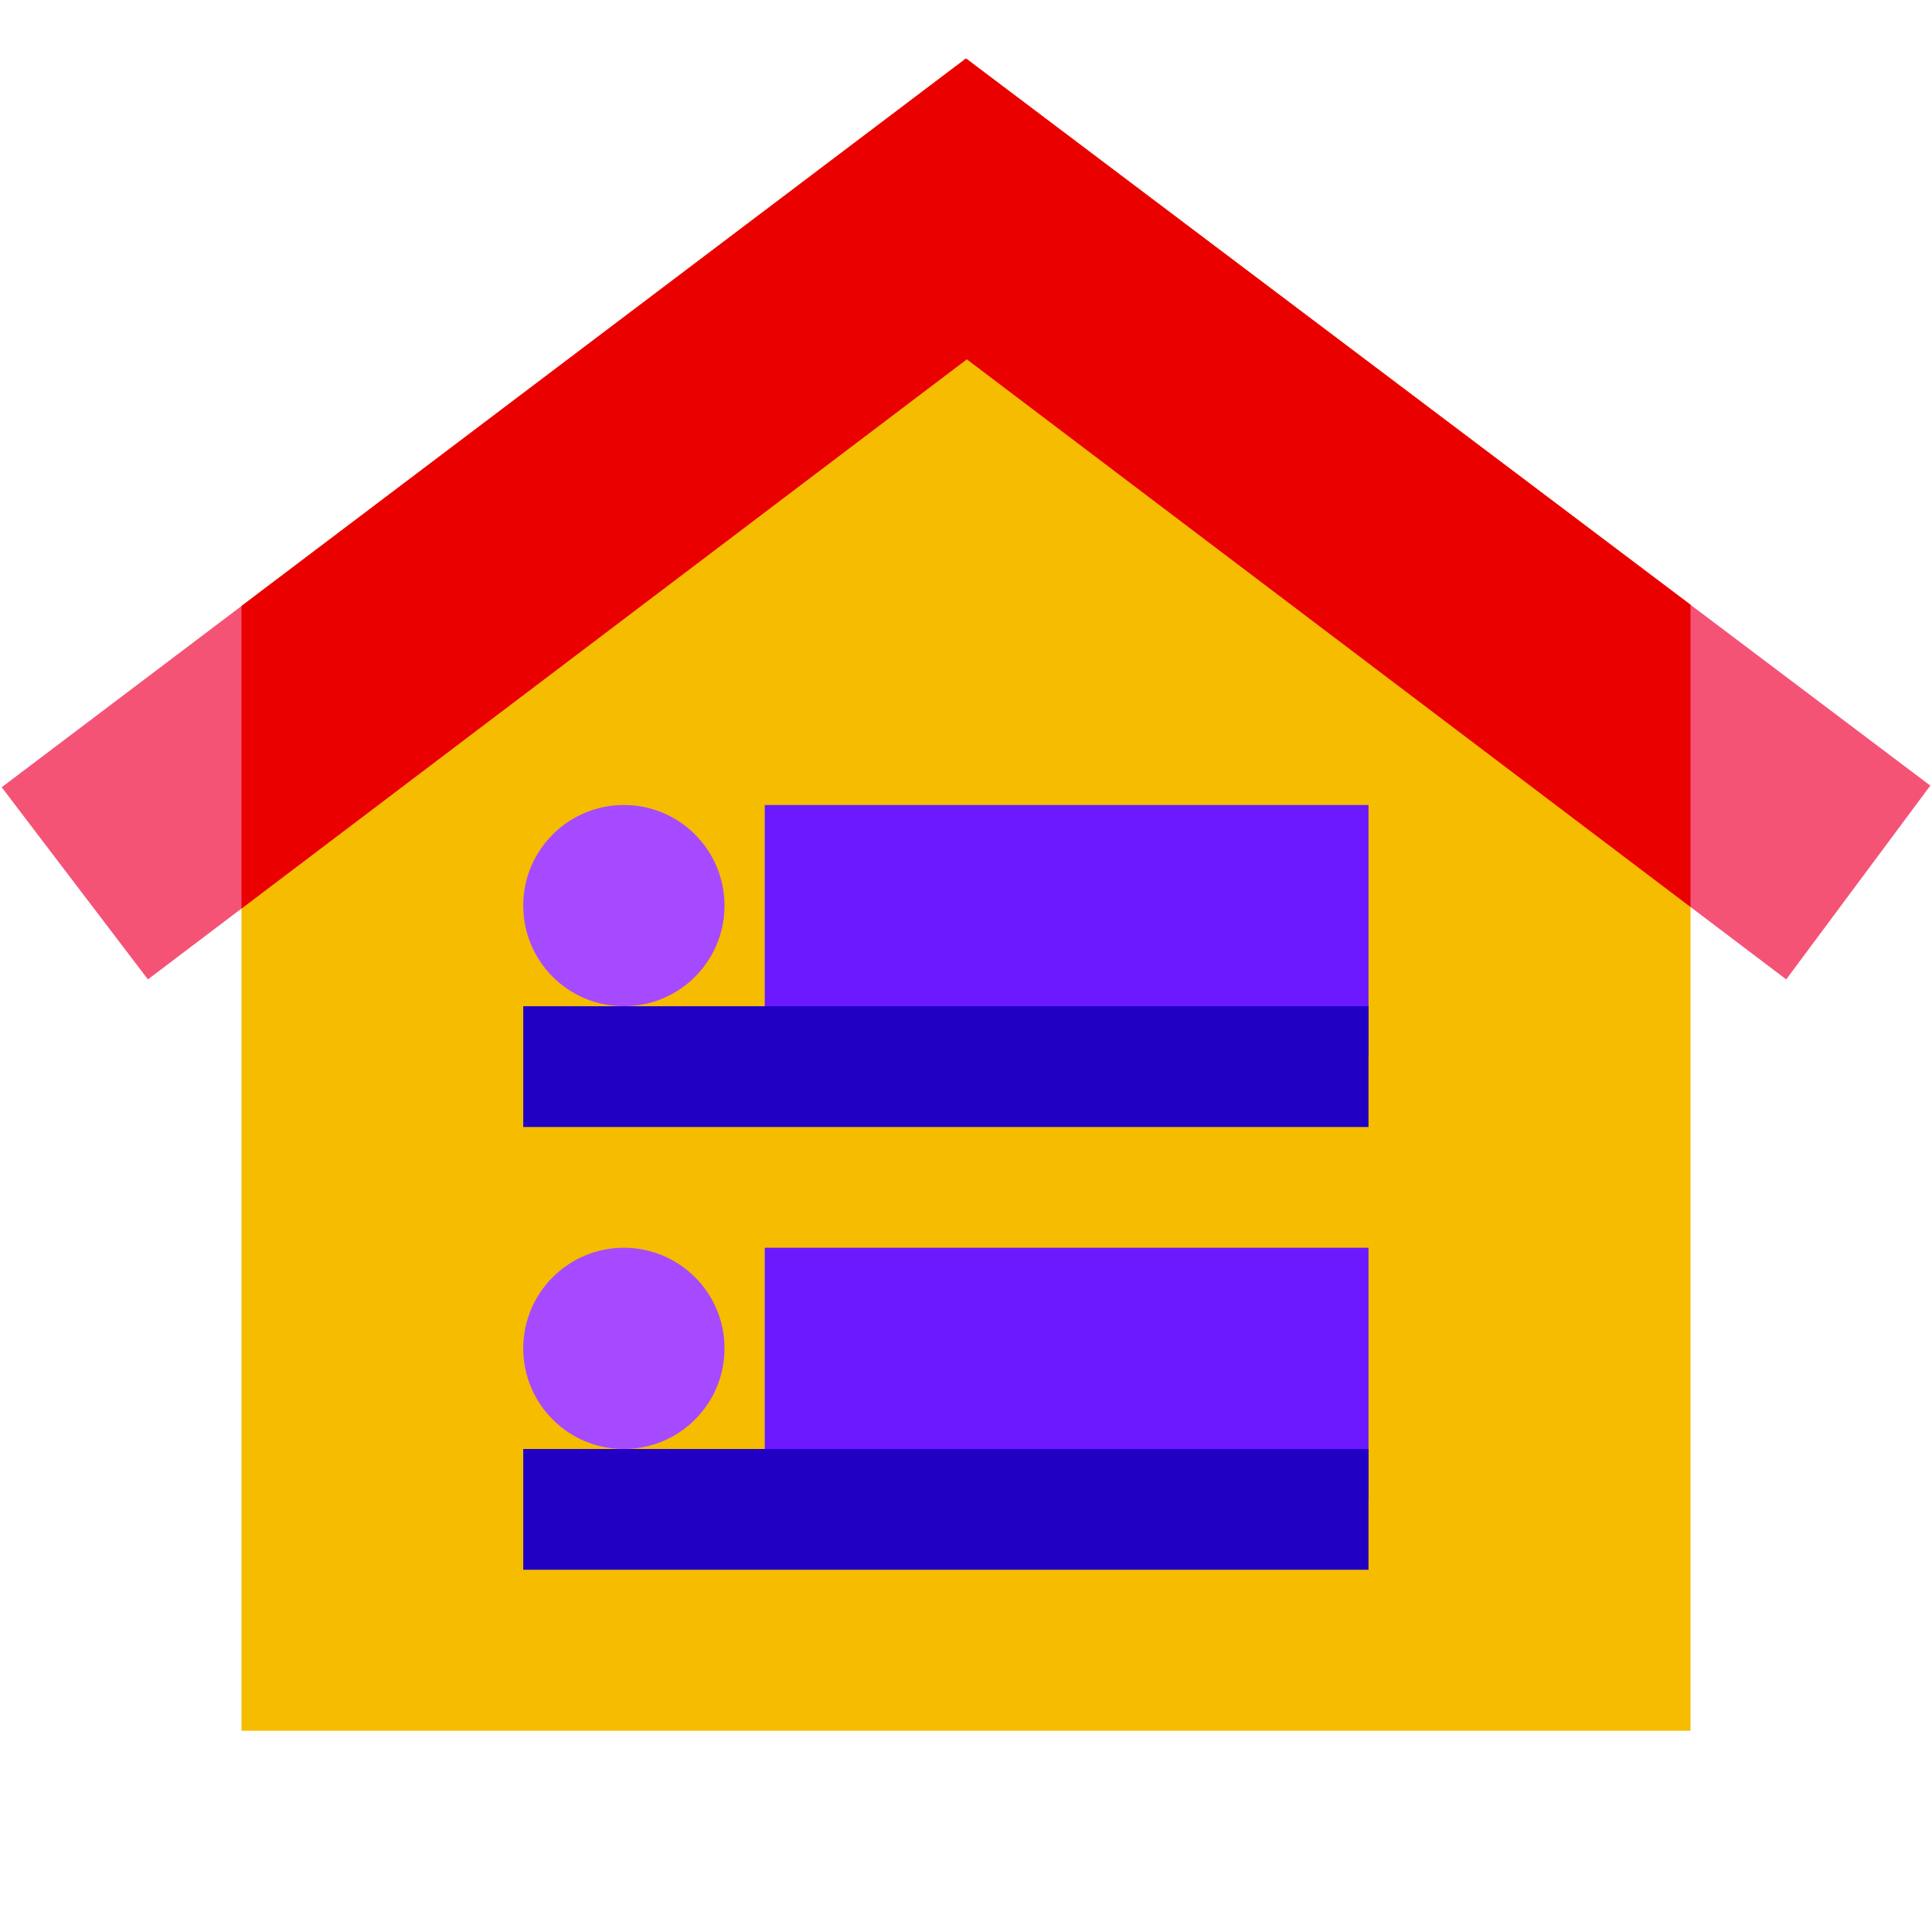 <svg xmlns="http://www.w3.org/2000/svg" viewBox="0 0 48 48"><polygon fill="#f5bc00" points="42,43 6,43 6,15.056 24,1.453 42,15.025"/><polygon fill="#f55376" points="3.675,24.333 0.042,19.559 24,1.453 47.958,19.518 44.378,24.333 24.021,8.926"/><polygon fill="#eb0000" points="6,22.573 24.021,8.926 42,22.533 42,15.025 24,1.453 6,15.056"/><path fill="#a64aff" d="M15.5,20c1.381,0,2.5,1.12,2.5,2.5c0,1.381-1.119,2.5-2.5,2.5S13,23.881,13,22.5	C13,21.12,14.119,20,15.5,20"/><path fill="#a64aff" d="M15.5,31c1.381,0,2.5,1.12,2.5,2.5c0,1.381-1.119,2.5-2.5,2.5S13,34.881,13,33.5	C13,32.12,14.119,31,15.5,31"/><path fill="#6c19ff" d="M34,26.25H19V20h15V26.25z"/><path fill="#6c19ff" d="M34,37.25H19V31h15V37.25z"/><path fill="#2100c4" d="M34,28H13v-3h21V28z"/><path fill="#2100c4" d="M34,39H13v-3h21V39z"/></svg>
